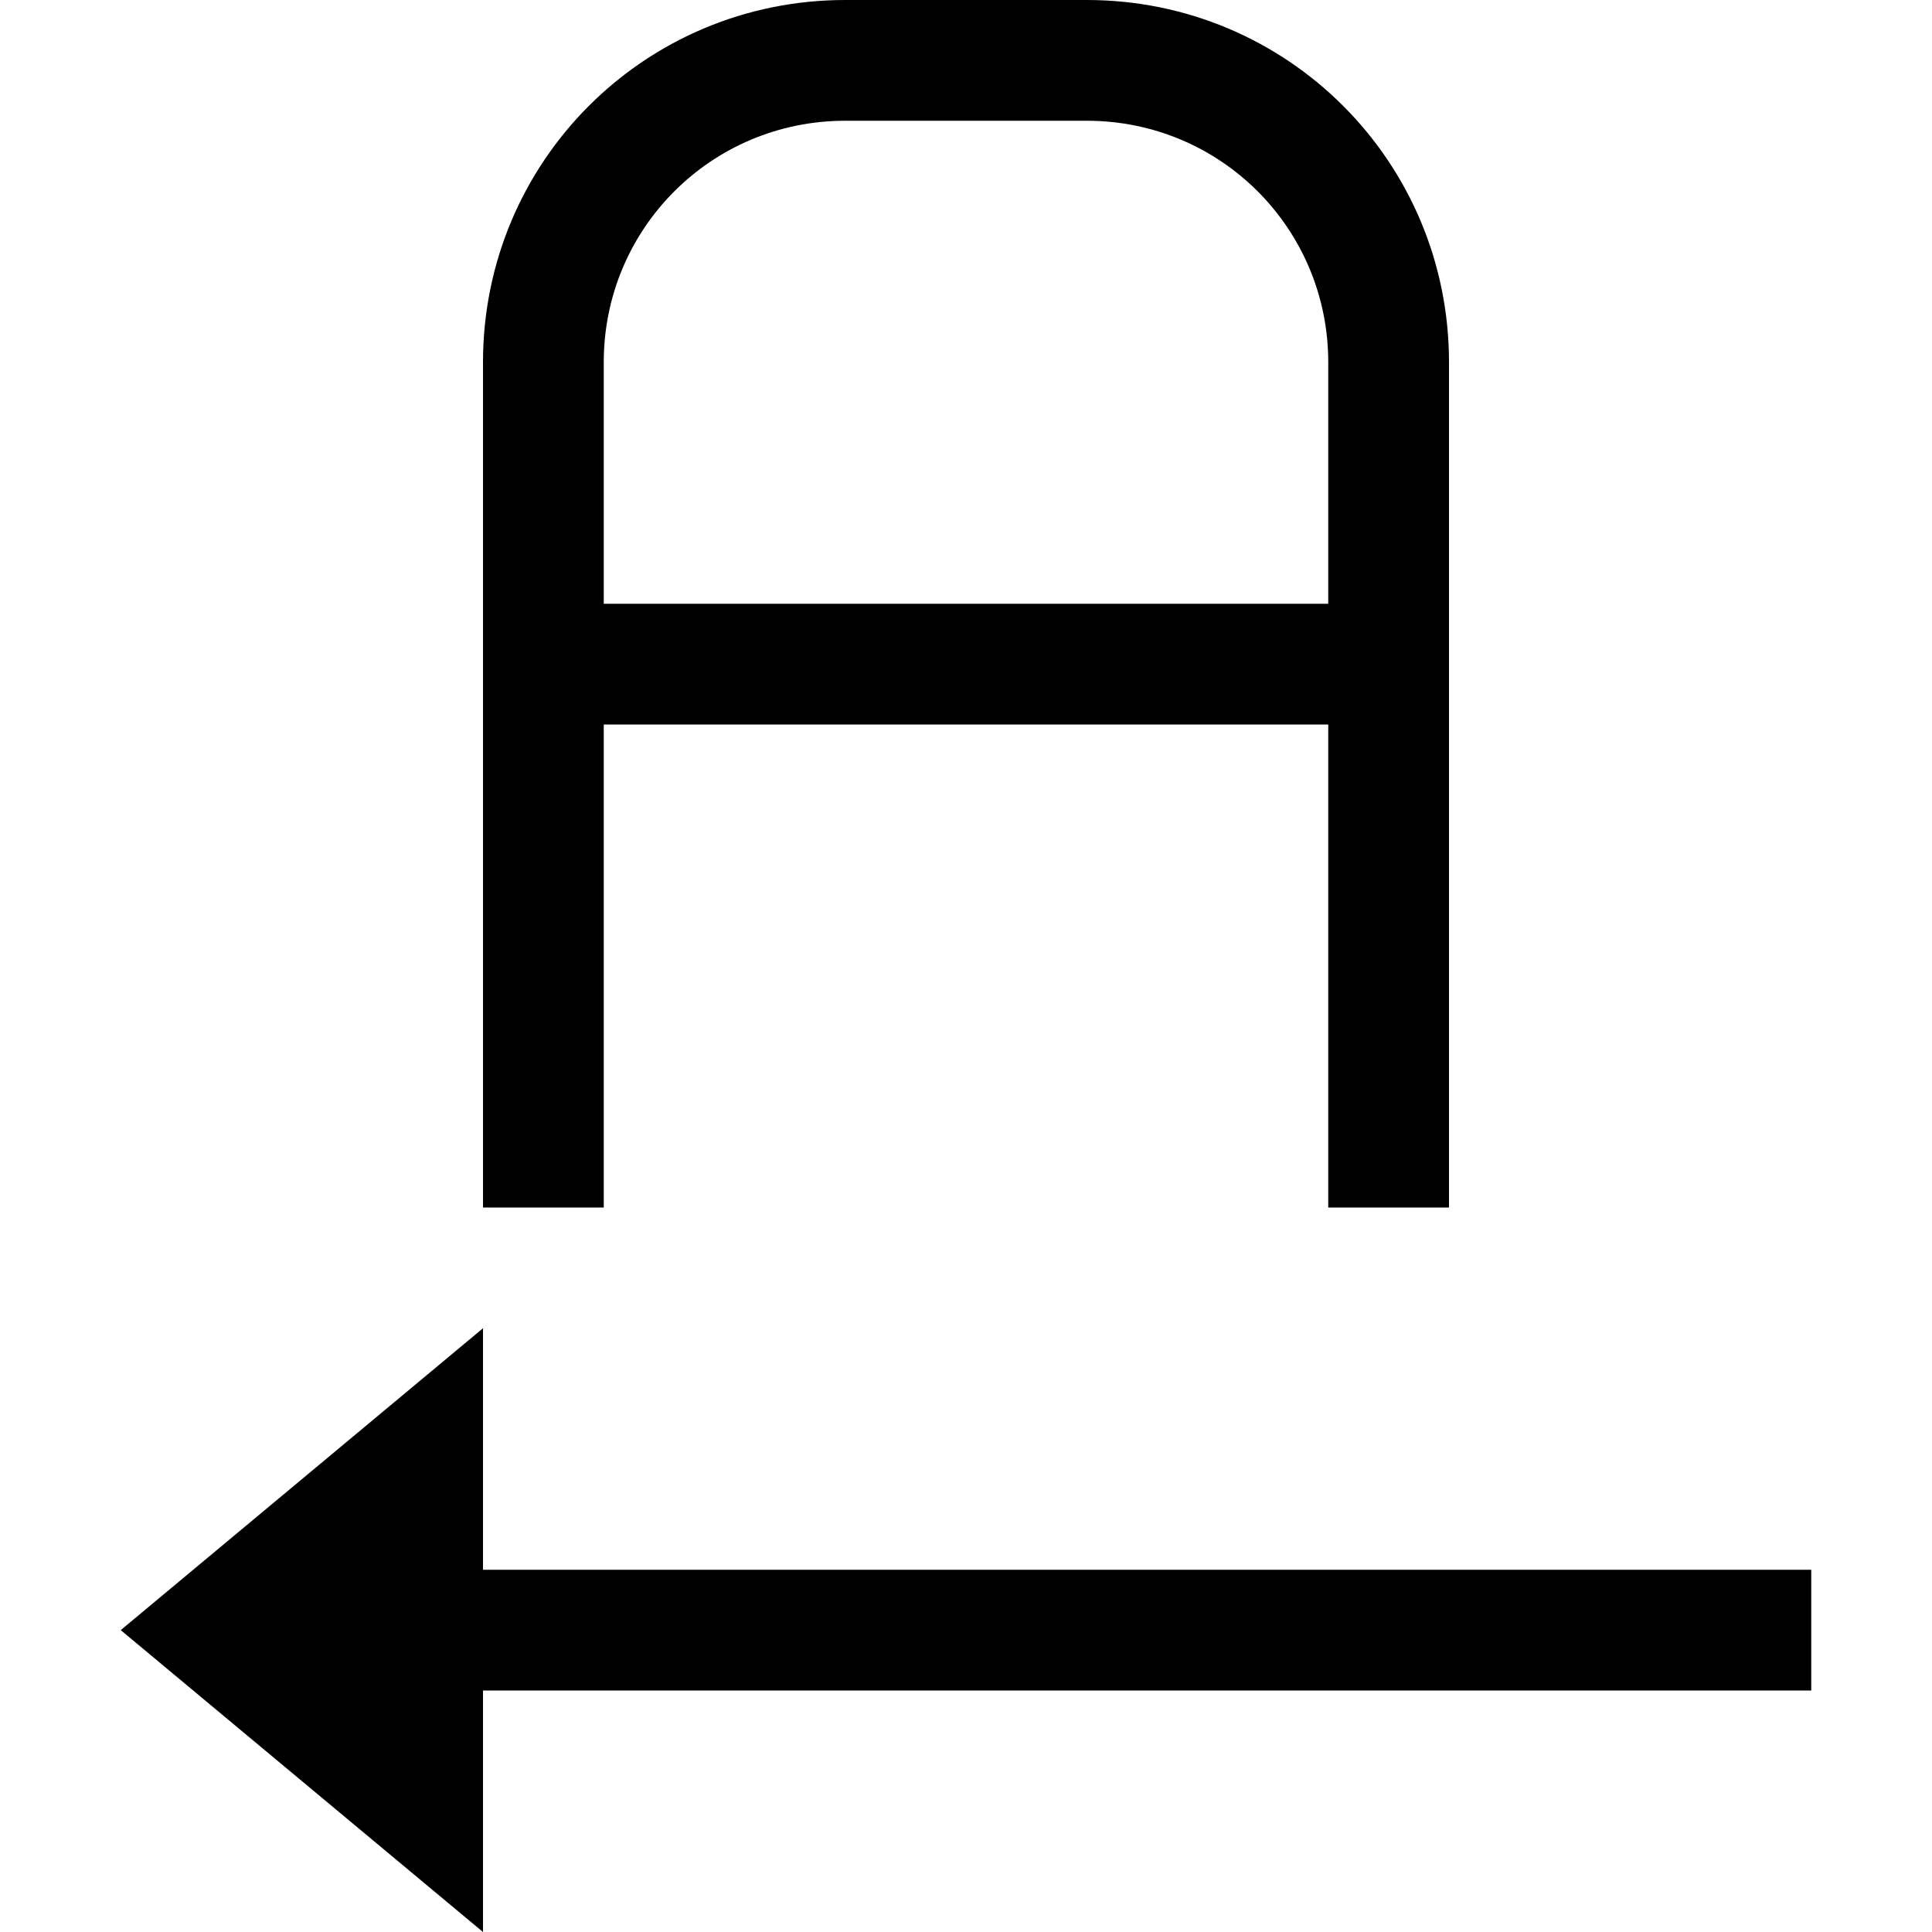 <?xml version="1.0" encoding="UTF-8" standalone="no"?>
<!-- Created with Inkscape (http://www.inkscape.org/) -->

<svg
   width="16"
   height="16"
   viewBox="0 0 16 16"
   version="1.1"
   id="svg5"
   inkscape:version="1.1.1 (3bf5ae0d25, 2021-09-20, custom)"
   sodipodi:docname="format-text-direction-symbolic-rtl.svg"
   xmlns:inkscape="http://www.inkscape.org/namespaces/inkscape"
   xmlns:sodipodi="http://sodipodi.sourceforge.net/DTD/sodipodi-0.dtd"
   xmlns="http://www.w3.org/2000/svg"
   xmlns:svg="http://www.w3.org/2000/svg">
  <sodipodi:namedview
     id="namedview7"
     pagecolor="#ffffff"
     bordercolor="#666666"
     borderopacity="1.0"
     inkscape:pageshadow="2"
     inkscape:pageopacity="0.0"
     inkscape:pagecheckerboard="0"
     inkscape:document-units="px"
     showgrid="false"
     inkscape:zoom="18.826718"
     inkscape:cx="7.7814943"
     inkscape:cy="8.0205164"
     inkscape:window-width="1366"
     inkscape:window-height="680"
     inkscape:window-x="0"
     inkscape:window-y="0"
     inkscape:window-maximized="1"
     inkscape:current-layer="layer1" />
  <defs
     id="defs2" />
  <g
     inkscape:label="Capa 1"
     inkscape:groupmode="layer"
     id="layer1">
    <path
       id="rect1436"
       style="paint-order:fill markers stroke"
       d="m 9,0 c 1.662,0 3,1.338 3,3 V 8 10 h -1 v -1 -1 V 6 H 5 v 2 1 V 10 H 4 V 8 3 C 4,1.338 5.338,0 7,0 Z M 9,1 H 7 C 5.892,1 5,1.892 5,3 v 1 1 h 6 V 4 3 C 11,1.892 10.108,1 9,1 Z" />
    <path
       id="path4232"
       style="stroke:none;stroke-width:1px;stroke-linecap:butt;stroke-linejoin:miter;stroke-opacity:1"
       d="m 4,11 v 2 h 3 8 v 1 H 7 4 v 2 L 1,13.5 Z" />
  </g>
</svg>
